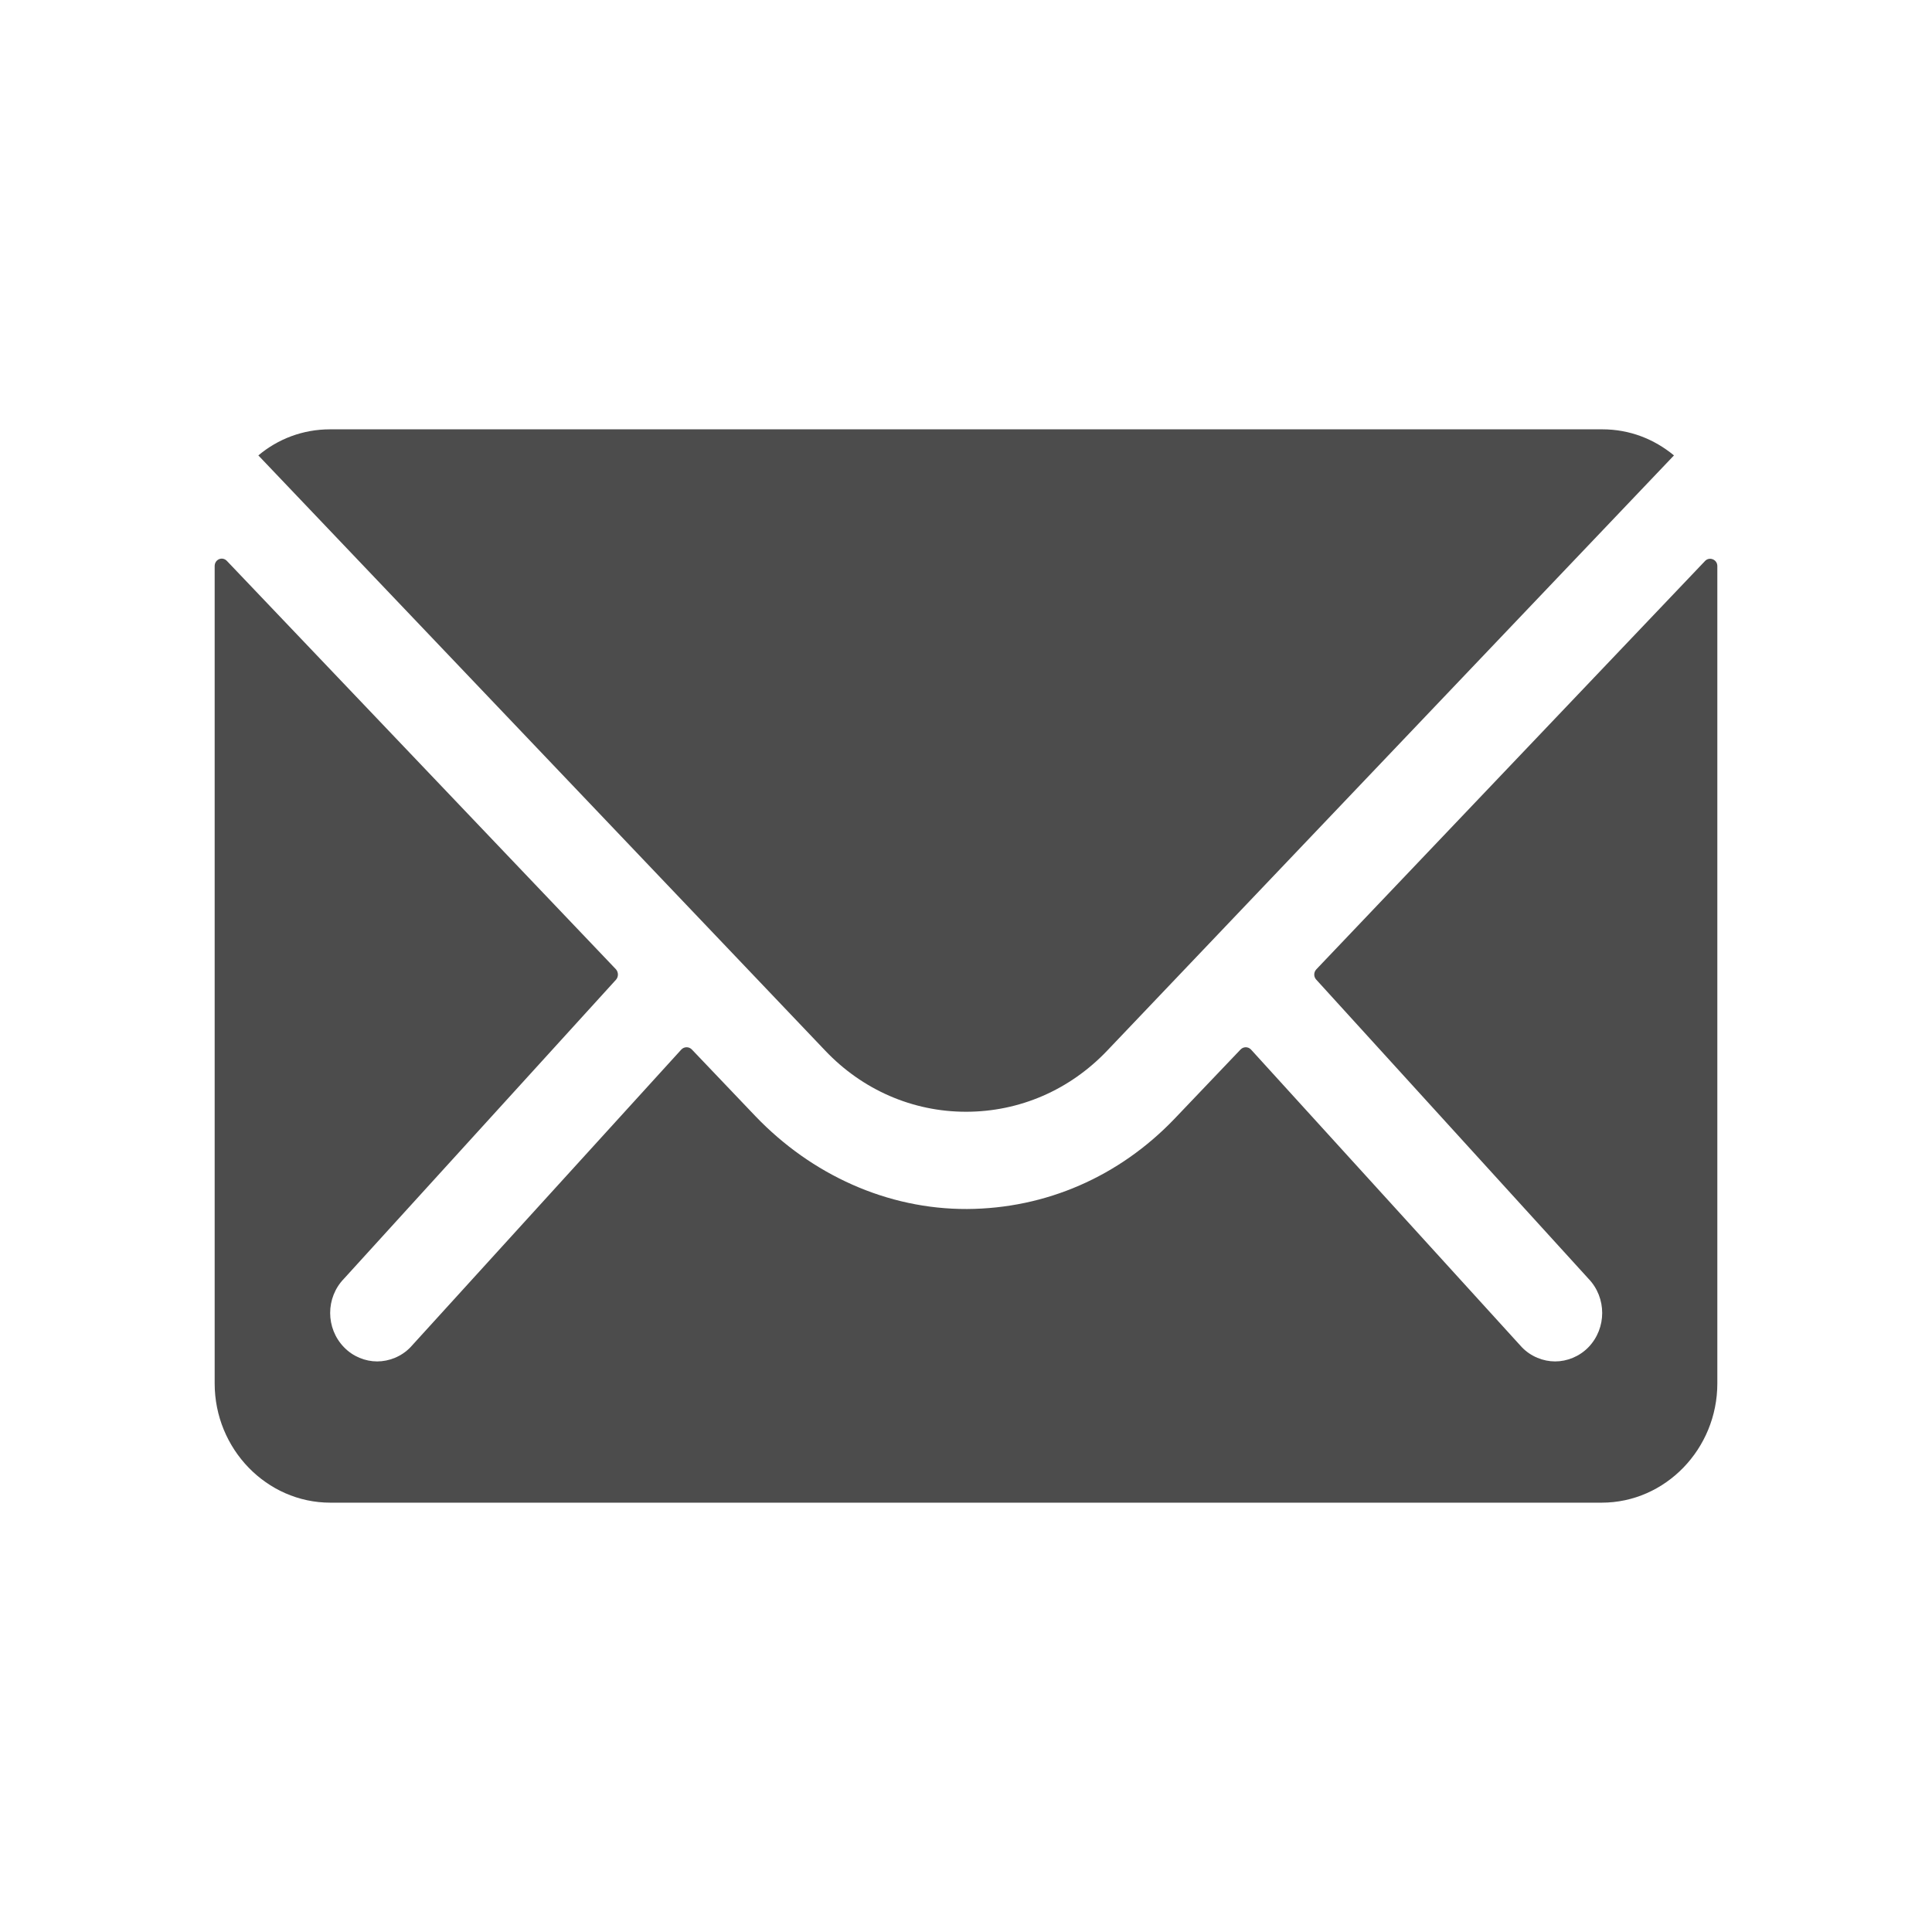 <?xml version="1.0" encoding="UTF-8"?>
<svg width="18px" height="18px" viewBox="0 0 18 18" version="1.1" xmlns="http://www.w3.org/2000/svg" xmlns:xlink="http://www.w3.org/1999/xlink">
    <g id="10" stroke="none" stroke-width="1" fill-rule="evenodd" fill-opacity="0.7">
        <path d="M2,5.274 C2,5.212 2.071,5.181 2.114,5.226 L5.739,9.031 C5.763,9.059 5.763,9.101 5.739,9.128 L3.205,11.913 C3.033,12.09 3.033,12.375 3.205,12.552 C3.289,12.639 3.403,12.684 3.514,12.684 C3.625,12.684 3.74,12.639 3.824,12.552 L6.348,9.778 C6.375,9.75 6.419,9.75 6.446,9.778 L7.038,10.399 C7.56,10.944 8.266,11.267 9.01,11.264 C9.744,11.26 10.427,10.962 10.942,10.424 L11.558,9.778 C11.585,9.75 11.628,9.75 11.655,9.778 L14.179,12.552 C14.263,12.639 14.378,12.684 14.489,12.684 C14.6,12.684 14.714,12.639 14.799,12.552 C14.97,12.375 14.97,12.09 14.799,11.913 L12.264,9.128 C12.238,9.101 12.238,9.059 12.264,9.031 L15.886,5.226 C15.926,5.184 16,5.212 16,5.274 L16,12.889 C16,13.5 15.515,14 14.923,14 L3.077,14 C2.485,14 2,13.5 2,12.889 L2,5.274 Z M14.93,4 C15.182,4 15.411,4.09 15.596,4.243 L10.316,9.788 C9.966,10.156 9.498,10.358 9,10.358 C8.502,10.358 8.034,10.153 7.688,9.788 L2.407,4.243 C2.589,4.09 2.821,4 3.074,4 L14.93,4 Z" id="形状" fill-rule="nonzero"></path>
    </g>
</svg>